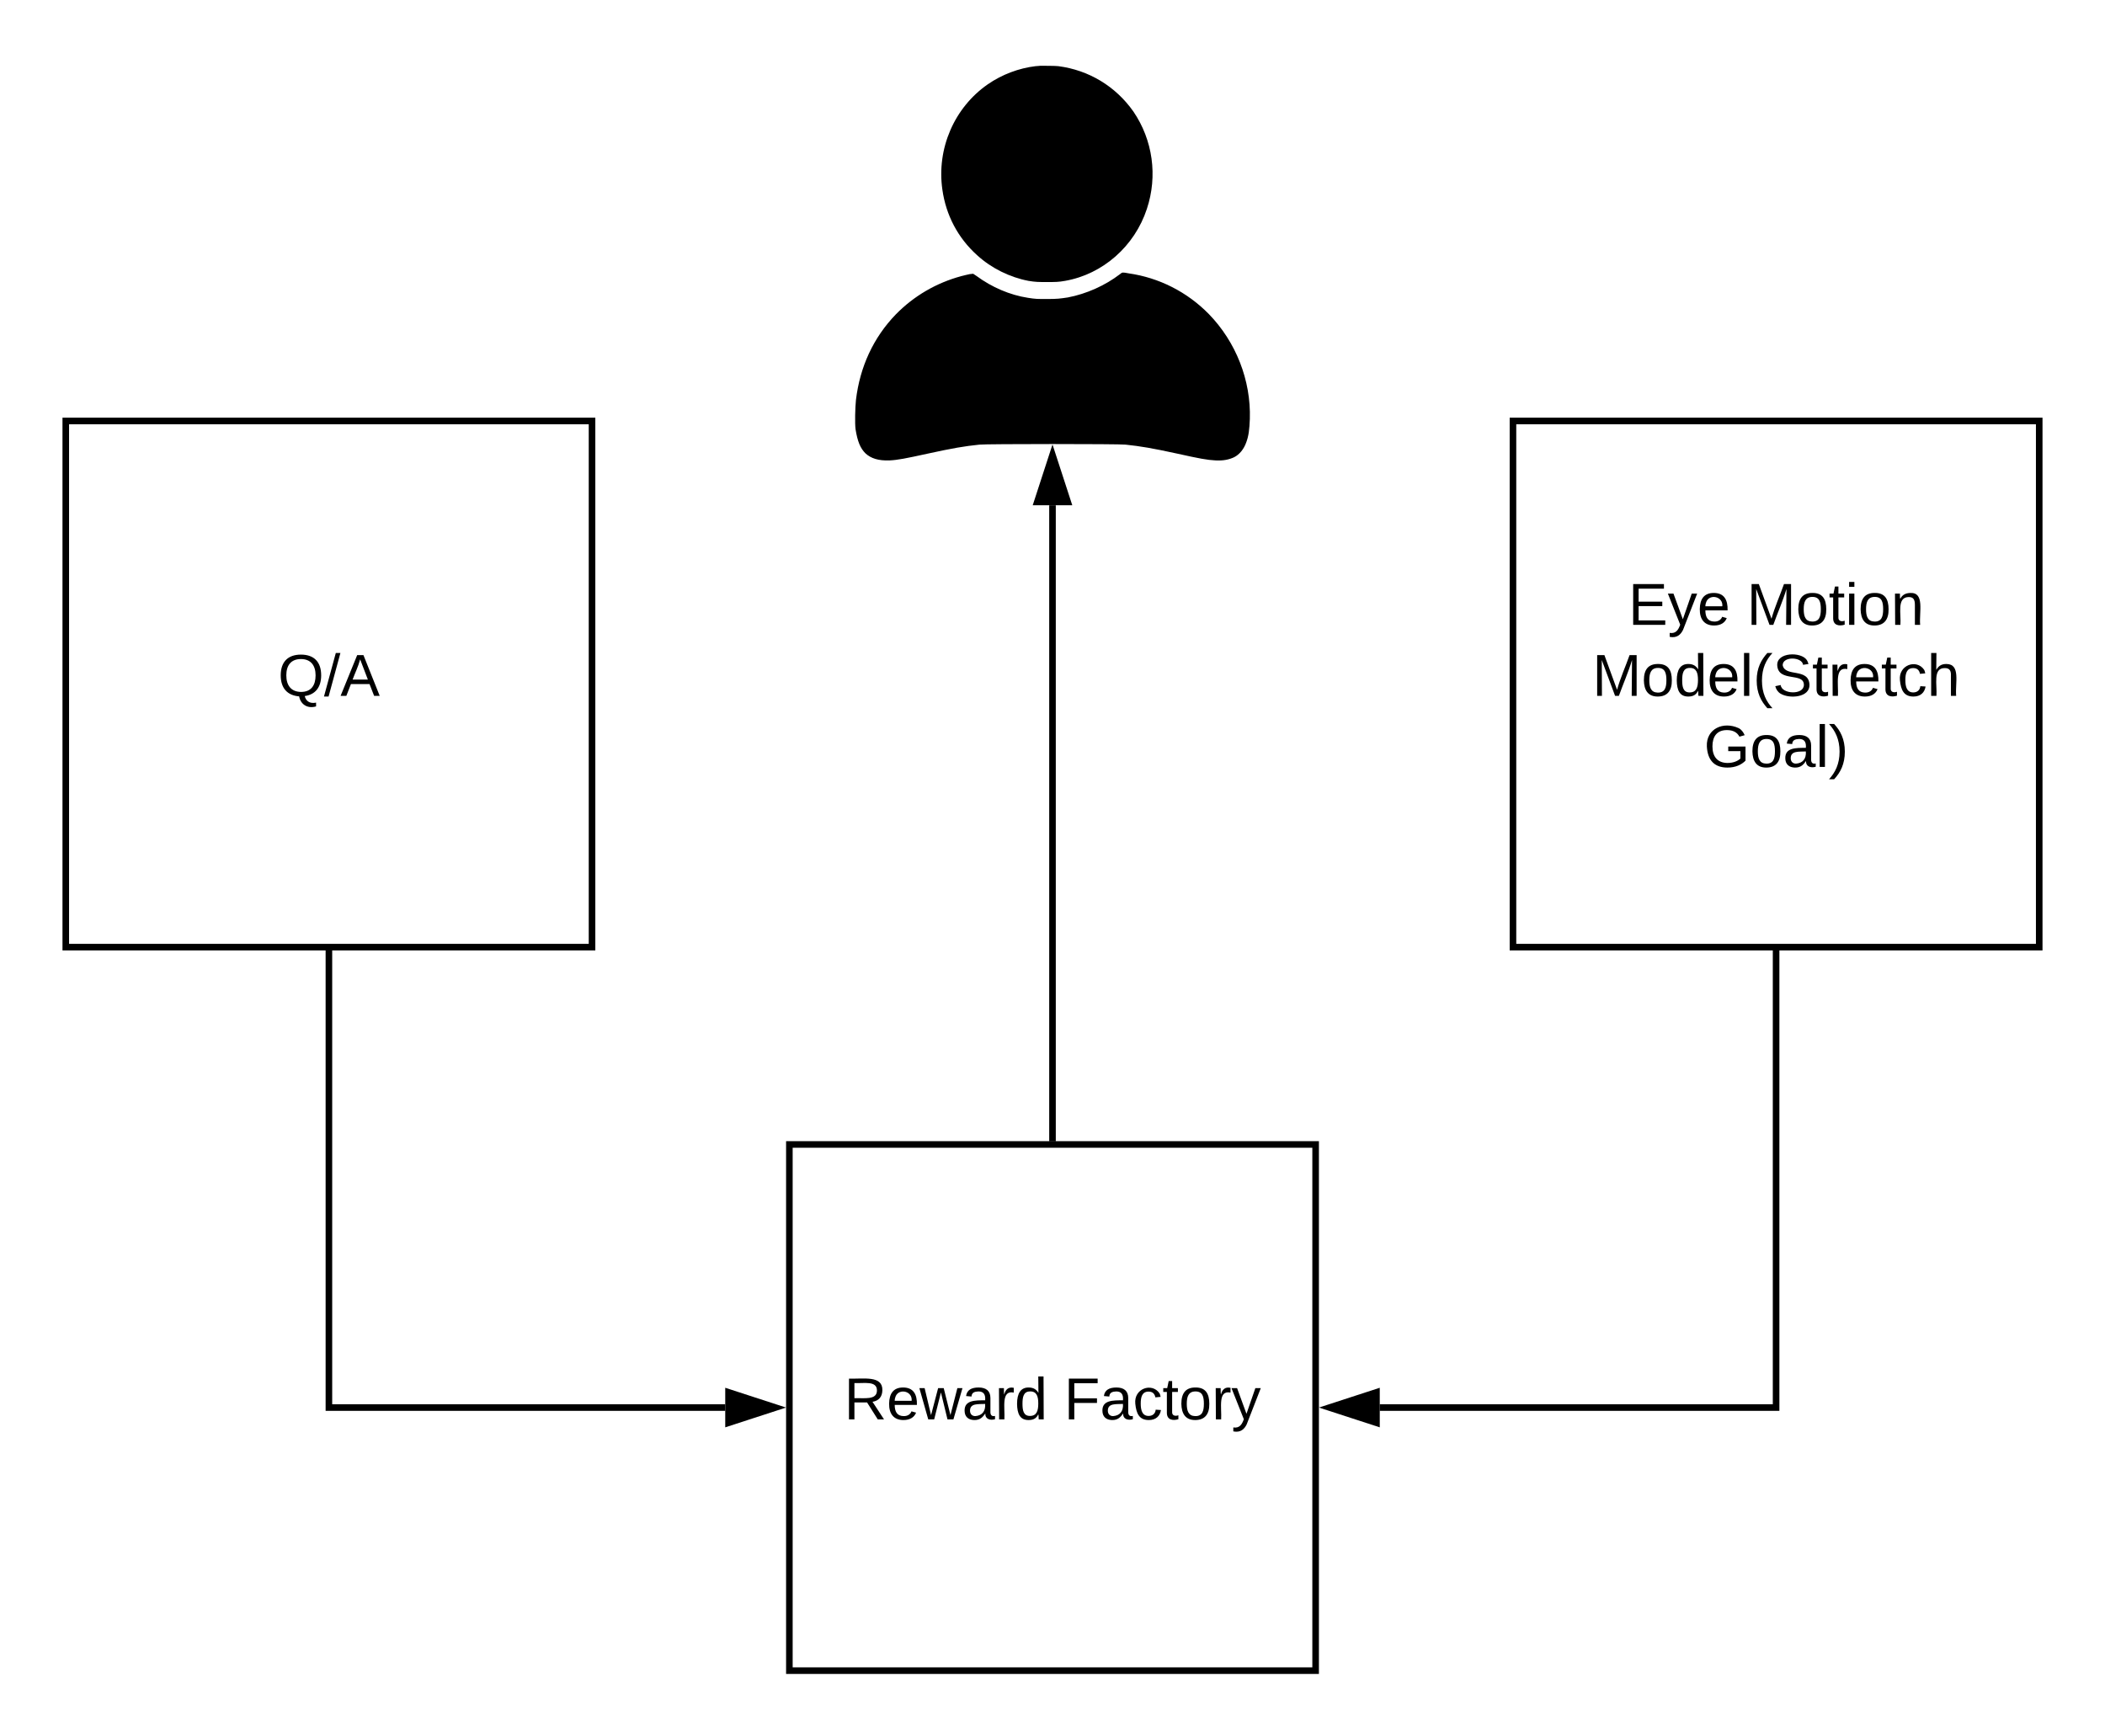 <svg xmlns="http://www.w3.org/2000/svg" xmlns:xlink="http://www.w3.org/1999/xlink" xmlns:lucid="lucid" width="640" height="528"><g transform="translate(-80 -12)" lucid:page-tab-id="0_0"><path d="M0 0h1760v1360H0z" fill="#fff"/><path d="M396.28 32c-.24 0-.84.12-1.44.12-5.04.6-10.2 2.52-14.52 5.52-10.2 7.08-15.6 19.56-13.8 32.04 1.08 7.68 4.68 14.64 10.56 19.92 4.32 3.96 9.96 6.72 15.6 7.8 2.16.36 3 .36 5.64.36 2.64 0 3.48 0 5.52-.36 11.52-2.04 21.12-10.56 24.84-21.84 3.36-10.08 1.8-21-4.08-29.64-5.4-7.68-13.56-12.6-22.8-13.8-.84-.12-4.8-.12-5.52-.12z"/><path d="M420.52 95.36c-4.56 3.48-10.2 6-15.84 7.08-2.4.36-3.24.48-6.36.48-3 0-3.48 0-5.76-.36-5.52-.84-11.04-3.24-15.6-6.6l-1.08-.72-1.08.12c-.48.12-1.68.36-2.52.6-7.56 2.04-14.4 6-19.92 11.64-6.84 7.08-10.92 15.96-12.12 26.04-.24 2.28-.36 7.08-.12 8.88.6 3.72 1.44 5.76 3 7.32 1.68 1.56 3.96 2.28 7.32 2.16 2.52-.12 4.92-.6 11.52-2.04 7.68-1.68 11.16-2.28 15.84-2.76 1.92-.24 42.48-.24 44.4 0 4.56.48 8.16 1.08 15.84 2.76 6.48 1.44 9 1.92 11.52 2.04 2.4.12 4.08-.24 5.64-.96 1.68-.84 3-2.52 3.72-4.56.72-1.92.96-3.96 1.08-7.08.36-11.76-4.2-23.4-12.48-31.92-6.6-6.72-15.12-11.04-24.36-12.36-1.92-.36-1.92-.36-2.64.24z"/><path d="M100 140h160v160H100z" stroke="#000" stroke-width="2" fill="#fff"/><use xlink:href="#a" transform="matrix(1,0,0,1,105,145) translate(59.5 78.6)"/><path d="M540 140h160v160H540z" stroke="#000" stroke-width="2" fill="#fff"/><use xlink:href="#b" transform="matrix(1,0,0,1,545,145) translate(30.05 57)"/><use xlink:href="#c" transform="matrix(1,0,0,1,545,145) translate(66.05 57)"/><use xlink:href="#d" transform="matrix(1,0,0,1,545,145) translate(19.1 78.6)"/><use xlink:href="#e" transform="matrix(1,0,0,1,545,145) translate(53.05 100.2)"/><path d="M320 360h160v160H320z" stroke="#000" stroke-width="2" fill="#fff"/><use xlink:href="#f" transform="matrix(1,0,0,1,325,365) translate(11.625 78.6)"/><use xlink:href="#g" transform="matrix(1,0,0,1,325,365) translate(78.475 78.6)"/><path d="M180 301v139h120.5" stroke="#000" stroke-width="2" fill="none"/><path d="M181 301h-2v-1h2z"/><path d="M315.76 440l-14.26 4.64v-9.28z" stroke="#000" stroke-width="2"/><path d="M620 301v139H499.5" stroke="#000" stroke-width="2" fill="none"/><path d="M621 301h-2v-1h2z"/><path d="M484.24 440l14.26-4.64v9.28z" stroke="#000" stroke-width="2"/><path d="M400 359V165.64" stroke="#000" stroke-width="2" fill="none"/><path d="M401 360h-2v-1h2z"/><path d="M400 150.38l4.64 14.26h-9.28z" stroke="#000" stroke-width="2"/><defs><path d="M140-251c81 0 123 46 123 126C263-53 228-8 163 1c7 30 30 48 69 40v23c-55 16-95-15-103-61C56-3 17-48 17-125c0-80 42-126 123-126zm0 227c63 0 89-41 89-101s-29-99-89-99c-61 0-89 39-89 99S79-25 140-24" id="h"/><path d="M0 4l72-265h28L28 4H0" id="i"/><path d="M205 0l-28-72H64L36 0H1l101-248h38L239 0h-34zm-38-99l-47-123c-12 45-31 82-46 123h93" id="j"/><g id="a"><use transform="matrix(0.05,0,0,0.05,0,0)" xlink:href="#h"/><use transform="matrix(0.05,0,0,0.05,14,0)" xlink:href="#i"/><use transform="matrix(0.05,0,0,0.05,19,0)" xlink:href="#j"/></g><path d="M30 0v-248h187v28H63v79h144v27H63v87h162V0H30" id="k"/><path d="M179-190L93 31C79 59 56 82 12 73V49c39 6 53-20 64-50L1-190h34L92-34l54-156h33" id="l"/><path d="M100-194c63 0 86 42 84 106H49c0 40 14 67 53 68 26 1 43-12 49-29l28 8c-11 28-37 45-77 45C44 4 14-33 15-96c1-61 26-98 85-98zm52 81c6-60-76-77-97-28-3 7-6 17-6 28h103" id="m"/><g id="b"><use transform="matrix(0.05,0,0,0.05,0,0)" xlink:href="#k"/><use transform="matrix(0.05,0,0,0.05,12,0)" xlink:href="#l"/><use transform="matrix(0.05,0,0,0.05,21,0)" xlink:href="#m"/></g><path d="M240 0l2-218c-23 76-54 145-80 218h-23L58-218 59 0H30v-248h44l77 211c21-75 51-140 76-211h43V0h-30" id="n"/><path d="M100-194c62-1 85 37 85 99 1 63-27 99-86 99S16-35 15-95c0-66 28-99 85-99zM99-20c44 1 53-31 53-75 0-43-8-75-51-75s-53 32-53 75 10 74 51 75" id="o"/><path d="M59-47c-2 24 18 29 38 22v24C64 9 27 4 27-40v-127H5v-23h24l9-43h21v43h35v23H59v120" id="p"/><path d="M24-231v-30h32v30H24zM24 0v-190h32V0H24" id="q"/><path d="M117-194c89-4 53 116 60 194h-32v-121c0-31-8-49-39-48C34-167 62-67 57 0H25l-1-190h30c1 10-1 24 2 32 11-22 29-35 61-36" id="r"/><g id="c"><use transform="matrix(0.05,0,0,0.05,0,0)" xlink:href="#n"/><use transform="matrix(0.05,0,0,0.05,14.95,0)" xlink:href="#o"/><use transform="matrix(0.05,0,0,0.05,24.95,0)" xlink:href="#p"/><use transform="matrix(0.05,0,0,0.05,29.95,0)" xlink:href="#q"/><use transform="matrix(0.05,0,0,0.05,33.9,0)" xlink:href="#o"/><use transform="matrix(0.05,0,0,0.05,43.9,0)" xlink:href="#r"/></g><path d="M85-194c31 0 48 13 60 33l-1-100h32l1 261h-30c-2-10 0-23-3-31C134-8 116 4 85 4 32 4 16-35 15-94c0-66 23-100 70-100zm9 24c-40 0-46 34-46 75 0 40 6 74 45 74 42 0 51-32 51-76 0-42-9-74-50-73" id="s"/><path d="M24 0v-261h32V0H24" id="t"/><path d="M87 75C49 33 22-17 22-94c0-76 28-126 65-167h31c-38 41-64 92-64 168S80 34 118 75H87" id="u"/><path d="M185-189c-5-48-123-54-124 2 14 75 158 14 163 119 3 78-121 87-175 55-17-10-28-26-33-46l33-7c5 56 141 63 141-1 0-78-155-14-162-118-5-82 145-84 179-34 5 7 8 16 11 25" id="v"/><path d="M114-163C36-179 61-72 57 0H25l-1-190h30c1 12-1 29 2 39 6-27 23-49 58-41v29" id="w"/><path d="M96-169c-40 0-48 33-48 73s9 75 48 75c24 0 41-14 43-38l32 2c-6 37-31 61-74 61-59 0-76-41-82-99-10-93 101-131 147-64 4 7 5 14 7 22l-32 3c-4-21-16-35-41-35" id="x"/><path d="M106-169C34-169 62-67 57 0H25v-261h32l-1 103c12-21 28-36 61-36 89 0 53 116 60 194h-32v-121c2-32-8-49-39-48" id="y"/><g id="d"><use transform="matrix(0.05,0,0,0.05,0,0)" xlink:href="#n"/><use transform="matrix(0.05,0,0,0.05,14.95,0)" xlink:href="#o"/><use transform="matrix(0.05,0,0,0.05,24.95,0)" xlink:href="#s"/><use transform="matrix(0.05,0,0,0.05,34.95,0)" xlink:href="#m"/><use transform="matrix(0.05,0,0,0.05,44.95,0)" xlink:href="#t"/><use transform="matrix(0.05,0,0,0.05,48.9,0)" xlink:href="#u"/><use transform="matrix(0.05,0,0,0.05,54.85,0)" xlink:href="#v"/><use transform="matrix(0.05,0,0,0.05,66.85,0)" xlink:href="#p"/><use transform="matrix(0.05,0,0,0.05,71.85,0)" xlink:href="#w"/><use transform="matrix(0.05,0,0,0.05,77.8,0)" xlink:href="#m"/><use transform="matrix(0.05,0,0,0.05,87.8,0)" xlink:href="#p"/><use transform="matrix(0.05,0,0,0.05,92.8,0)" xlink:href="#x"/><use transform="matrix(0.05,0,0,0.05,101.8,0)" xlink:href="#y"/></g><path d="M143 4C61 4 22-44 18-125c-5-107 100-154 193-111 17 8 29 25 37 43l-32 9c-13-25-37-40-76-40-61 0-88 39-88 99 0 61 29 100 91 101 35 0 62-11 79-27v-45h-74v-28h105v86C228-13 192 4 143 4" id="z"/><path d="M141-36C126-15 110 5 73 4 37 3 15-17 15-53c-1-64 63-63 125-63 3-35-9-54-41-54-24 1-41 7-42 31l-33-3c5-37 33-52 76-52 45 0 72 20 72 64v82c-1 20 7 32 28 27v20c-31 9-61-2-59-35zM48-53c0 20 12 33 32 33 41-3 63-29 60-74-43 2-92-5-92 41" id="A"/><path d="M33-261c38 41 65 92 65 168S71 34 33 75H2C39 34 66-17 66-93S39-220 2-261h31" id="B"/><g id="e"><use transform="matrix(0.05,0,0,0.05,0,0)" xlink:href="#z"/><use transform="matrix(0.05,0,0,0.05,14,0)" xlink:href="#o"/><use transform="matrix(0.05,0,0,0.05,24,0)" xlink:href="#A"/><use transform="matrix(0.05,0,0,0.05,34,0)" xlink:href="#t"/><use transform="matrix(0.05,0,0,0.05,37.95,0)" xlink:href="#B"/></g><path d="M233-177c-1 41-23 64-60 70L243 0h-38l-65-103H63V0H30v-248c88 3 205-21 203 71zM63-129c60-2 137 13 137-47 0-61-80-42-137-45v92" id="C"/><path d="M206 0h-36l-40-164L89 0H53L-1-190h32L70-26l43-164h34l41 164 42-164h31" id="D"/><g id="f"><use transform="matrix(0.05,0,0,0.05,0,0)" xlink:href="#C"/><use transform="matrix(0.05,0,0,0.05,12.95,0)" xlink:href="#m"/><use transform="matrix(0.05,0,0,0.05,22.95,0)" xlink:href="#D"/><use transform="matrix(0.05,0,0,0.05,35.9,0)" xlink:href="#A"/><use transform="matrix(0.05,0,0,0.05,45.9,0)" xlink:href="#w"/><use transform="matrix(0.05,0,0,0.05,51.85,0)" xlink:href="#s"/></g><path d="M63-220v92h138v28H63V0H30v-248h175v28H63" id="E"/><g id="g"><use transform="matrix(0.05,0,0,0.05,0,0)" xlink:href="#E"/><use transform="matrix(0.05,0,0,0.05,10.95,0)" xlink:href="#A"/><use transform="matrix(0.05,0,0,0.05,20.95,0)" xlink:href="#x"/><use transform="matrix(0.05,0,0,0.05,29.95,0)" xlink:href="#p"/><use transform="matrix(0.05,0,0,0.05,34.95,0)" xlink:href="#o"/><use transform="matrix(0.05,0,0,0.05,44.95,0)" xlink:href="#w"/><use transform="matrix(0.05,0,0,0.05,50.9,0)" xlink:href="#l"/></g></defs></g></svg>